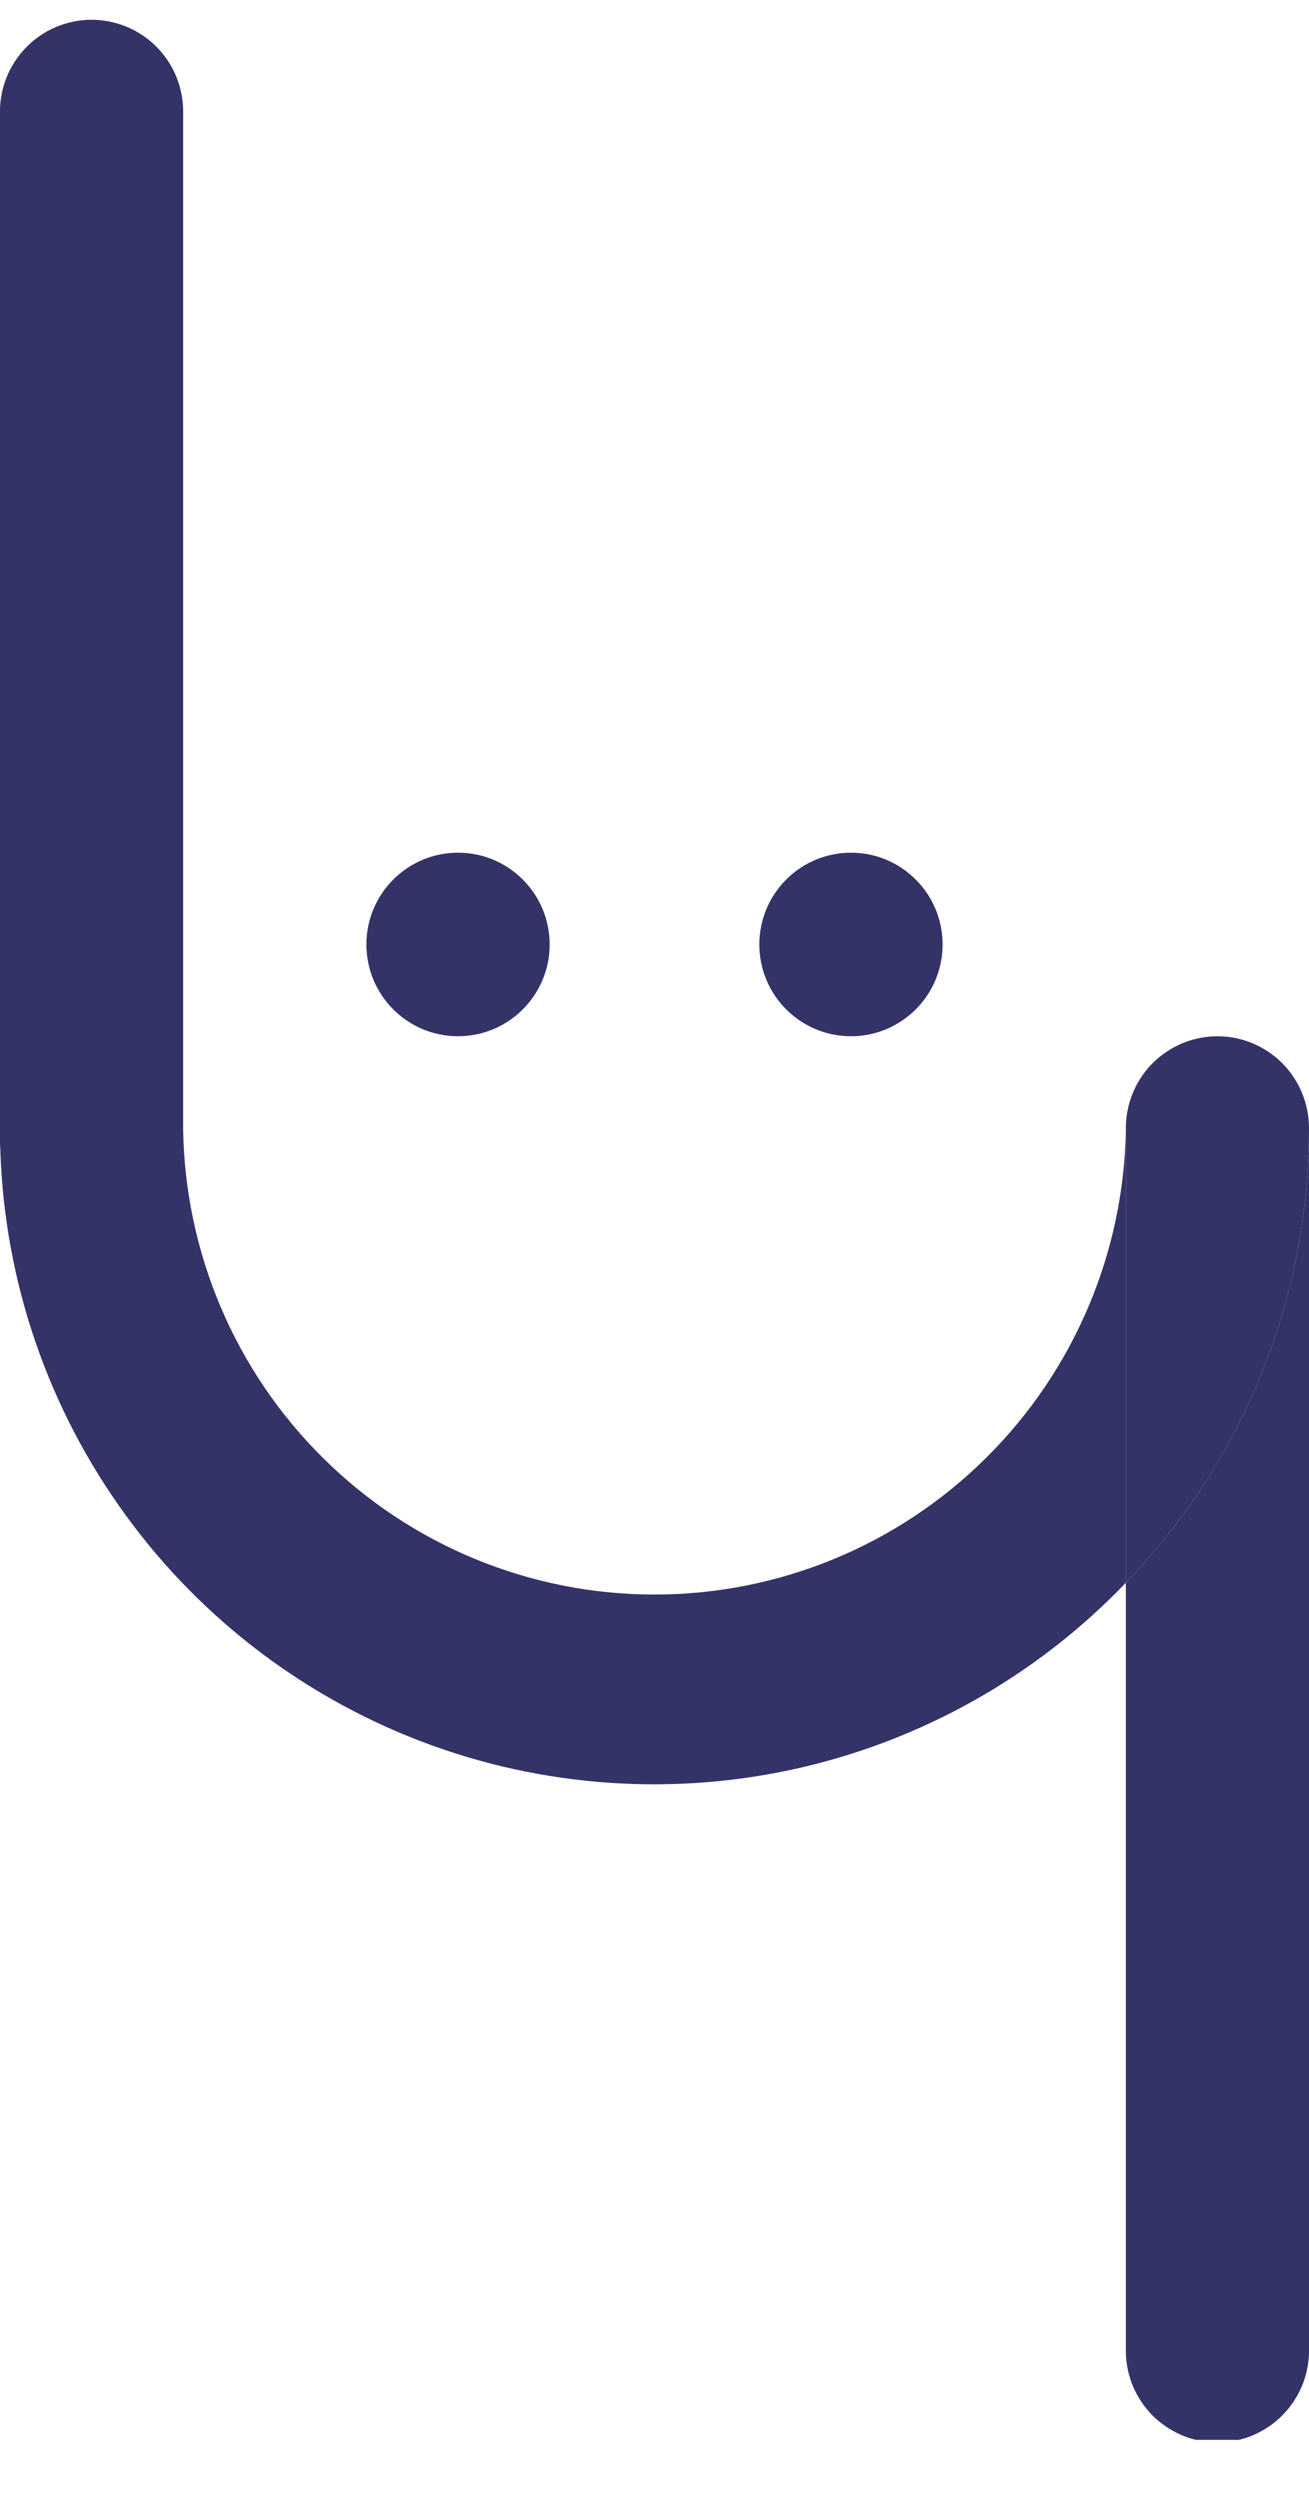 <svg width="11" height="21" viewBox="0 0 11 21" fill="none" xmlns="http://www.w3.org/2000/svg">
<g clip-path="url(#clip0)">
<path d="M11 9.477V19.724C11.003 19.828 10.985 19.93 10.948 20.026C10.91 20.122 10.854 20.21 10.782 20.284C10.711 20.358 10.625 20.416 10.53 20.457C10.435 20.497 10.333 20.517 10.23 20.517C10.127 20.517 10.025 20.497 9.931 20.457C9.836 20.416 9.75 20.358 9.678 20.284C9.607 20.21 9.55 20.122 9.513 20.026C9.476 19.93 9.458 19.828 9.461 19.724V13.296C10.449 12.271 11.001 10.901 11 9.477Z" fill="#333367"/>
<path d="M10.231 8.705C10.435 8.705 10.63 8.787 10.775 8.931C10.919 9.076 11 9.272 11 9.477C11.001 10.901 10.449 12.271 9.461 13.296V9.477C9.461 9.272 9.542 9.076 9.686 8.931C9.831 8.787 10.026 8.705 10.231 8.705Z" fill="#333367"/>
<path d="M9.461 9.477V13.296C8.701 14.089 7.722 14.636 6.649 14.867C5.576 15.097 4.459 15.001 3.441 14.59C2.424 14.179 1.552 13.473 0.939 12.561C0.325 11.65 -0.002 10.576 1.44792e-07 9.477C-0.003 9.58 0.015 9.682 0.052 9.778C0.09 9.874 0.146 9.962 0.218 10.036C0.289 10.11 0.375 10.169 0.47 10.209C0.565 10.249 0.667 10.27 0.77 10.27C0.873 10.27 0.974 10.249 1.069 10.209C1.164 10.169 1.25 10.11 1.322 10.036C1.393 9.962 1.45 9.874 1.487 9.778C1.524 9.682 1.542 9.58 1.539 9.477C1.552 10.52 1.975 11.517 2.717 12.25C3.458 12.984 4.458 13.395 5.5 13.395C6.542 13.395 7.542 12.984 8.283 12.25C9.025 11.517 9.448 10.52 9.461 9.477Z" fill="#333367"/>
<path d="M7.151 8.705C7.576 8.705 7.921 8.36 7.921 7.934C7.921 7.508 7.576 7.163 7.151 7.163C6.726 7.163 6.381 7.508 6.381 7.934C6.381 8.36 6.726 8.705 7.151 8.705Z" fill="#333367"/>
<path d="M3.849 8.705C4.274 8.705 4.619 8.36 4.619 7.934C4.619 7.508 4.274 7.163 3.849 7.163C3.424 7.163 3.079 7.508 3.079 7.934C3.079 8.36 3.424 8.705 3.849 8.705Z" fill="#333367"/>
<path d="M1.539 0.959V9.665C1.542 9.562 1.524 9.459 1.487 9.363C1.45 9.267 1.393 9.179 1.322 9.105C1.25 9.031 1.164 8.973 1.069 8.932C0.974 8.892 0.873 8.872 0.77 8.872C0.667 8.872 0.565 8.892 0.47 8.932C0.375 8.973 0.289 9.031 0.218 9.105C0.146 9.179 0.09 9.267 0.052 9.363C0.015 9.459 -0.003 9.562 1.44762e-07 9.665V0.959C-0.003 0.856 0.015 0.754 0.052 0.658C0.09 0.561 0.146 0.474 0.218 0.4C0.289 0.326 0.375 0.267 0.47 0.227C0.565 0.187 0.667 0.166 0.77 0.166C0.873 0.166 0.974 0.187 1.069 0.227C1.164 0.267 1.25 0.326 1.322 0.4C1.393 0.474 1.45 0.561 1.487 0.658C1.524 0.754 1.542 0.856 1.539 0.959Z" fill="#333367"/>
<path d="M0.77 8.799C0.922 8.799 1.071 8.845 1.198 8.929C1.324 9.014 1.423 9.135 1.481 9.275C1.54 9.416 1.555 9.571 1.525 9.721C1.495 9.871 1.422 10.008 1.314 10.116C1.207 10.224 1.07 10.297 0.92 10.327C0.771 10.357 0.616 10.341 0.475 10.283C0.335 10.225 0.214 10.126 0.13 9.999C0.045 9.872 0 9.723 0 9.571C0 9.366 0.081 9.17 0.226 9.025C0.37 8.881 0.566 8.799 0.77 8.799Z" fill="#333367"/>
</g>
<defs>
<clipPath id="clip0">
<rect width="11" height="20.496" fill="white"/>
</clipPath>
</defs>
</svg>
